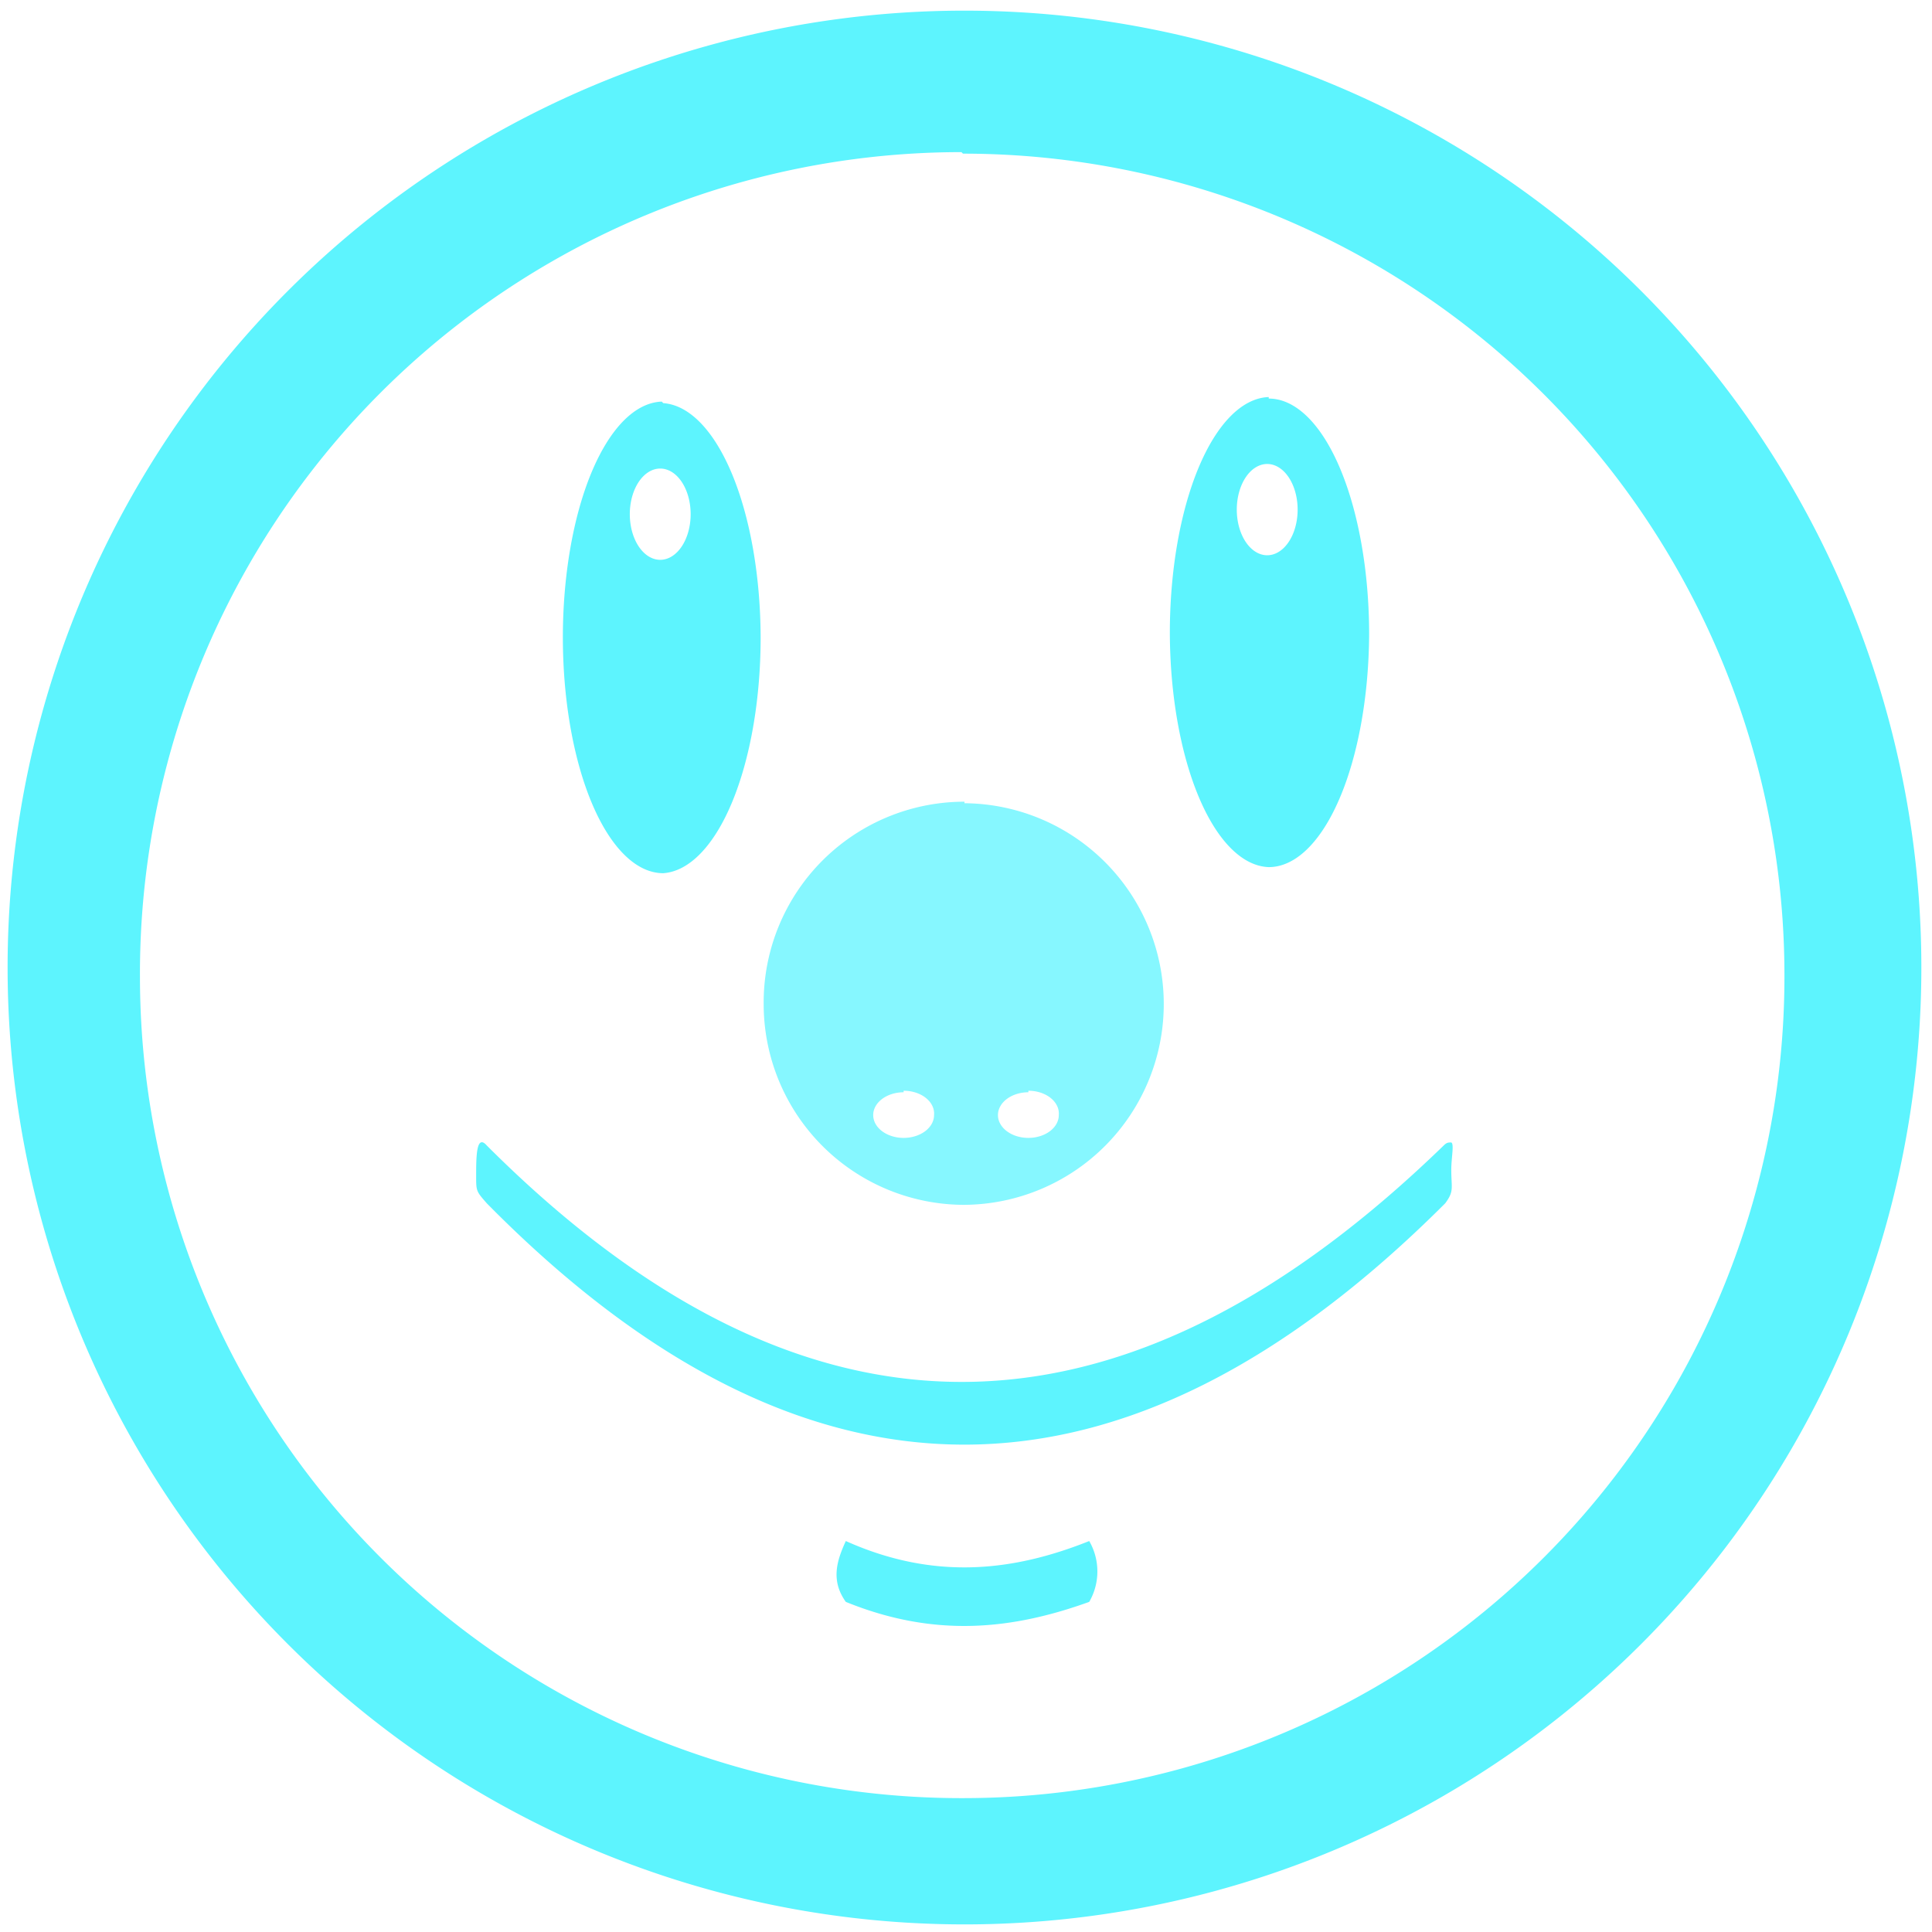 <?xml version="1.0" encoding="UTF-8" standalone="no"?>
<svg
   xmlns:dc="http://purl.org/dc/elements/1.1/"
   xmlns:cc="http://creativecommons.org/ns#"
   xmlns:rdf="http://www.w3.org/1999/02/22-rdf-syntax-ns#"
   xmlns:svg="http://www.w3.org/2000/svg"
   xmlns="http://www.w3.org/2000/svg"
   xmlns:sodipodi="http://sodipodi.sourceforge.net/DTD/sodipodi-0.dtd"
   xmlns:inkscape="http://www.inkscape.org/namespaces/inkscape"
   width="48"
   height="48"
   viewBox="0 0 12.7 12.7"
   version="1.1"
   id="svg6"
   sodipodi:docname="face-clown.svg"
   inkscape:version="0.92.4 (5da689c313, 2019-01-14)">
  <defs
     id="defs10" />
  <sodipodi:namedview
     pagecolor="#5DF4FE"
     bordercolor="#5DF4FE"
     borderopacity="1"
     objecttolerance="10"
     gridtolerance="10"
     guidetolerance="10"
     inkscape:pageopacity="0"
     inkscape:pageshadow="2"
     inkscape:window-width="1087"
     inkscape:window-height="480"
     id="namedview8"
     showgrid="false"
     inkscape:zoom="4.9166667"
     inkscape:cx="2.1355932"
     inkscape:cy="24"
     inkscape:window-x="0"
     inkscape:window-y="25"
     inkscape:window-maximized="0"
     inkscape:current-layer="svg6" />
  <path
     d="M 6.34,0.07 A 6.29,6.29 0 0 0 0.05,6.37 6.29,6.29 0 0 0 6.35,12.65 6.29,6.29 0 0 0 12.63,6.36 6.29,6.29 0 0 0 6.34,0.07 Z M 6.32,1 6.33,1.01 a 5.4,5.4 0 0 1 5.4,5.4 5.4,5.4 0 0 1 -5.4,5.41 A 5.4,5.4 0 0 1 0.92,6.42 5.4,5.4 0 0 1 6.32,1 Z M 8.34,2.61 A 0.66,1.55 0 0 0 7.69,4.16 0.66,1.55 0 0 0 8.34,5.7 0.66,1.55 0 0 0 9,4.17 0.66,1.55 0 0 0 8.34,2.62 Z M 4.35,2.64 a 0.66,1.55 0 0 1 0.01,0 z m 0,0 A 0.66,1.55 0 0 0 3.7,4.2 0.66,1.55 0 0 0 4.36,5.74 0.66,1.55 0 0 0 5,4.2 0.66,1.55 0 0 0 4.36,2.65 Z m 3.98,0.41 a 0.2,0.3 0 0 1 0.2,0.3 0.2,0.3 0 0 1 -0.2,0.3 0.2,0.3 0 0 1 -0.2,-0.3 0.2,0.3 0 0 1 0.2,-0.3 z M 4.34,3.08 a 0.2,0.3 0 0 1 0.2,0.3 0.2,0.3 0 0 1 -0.2,0.3 0.2,0.3 0 0 1 -0.2,-0.3 0.2,0.3 0 0 1 0.2,-0.3 z m 5.2,4.43 c -0.02,0 -0.03,0 -0.05,0.02 -2,1.94 -4.09,2.2 -6.29,0 -0.07,-0.08 -0.07,0.08 -0.07,0.2 0,0.1 0,0.1 0.07,0.18 2.1,2.13 4.2,2.1 6.3,0 0.06,-0.08 0.04,-0.1 0.04,-0.22 0,-0.08 0.02,-0.17 0,-0.18 z m -3.98,2.61 v 0.01 c -0.06,0.13 -0.1,0.26 0,0.4 0.59,0.24 1.1,0.18 1.6,0 a 0.4,0.4 0 0 0 0,-0.4 c -0.5,0.2 -1.02,0.26 -1.6,0 z"
     id="path2"
     inkscape:connector-curvature="0"
     style="fill:#5DF4FE" />
  <path
     d="M 6.34,5.27 A 1.32,1.32 0 0 0 5.02,6.6 1.32,1.32 0 0 0 6.34,7.92 1.32,1.32 0 0 0 7.65,6.6 1.32,1.32 0 0 0 6.34,5.28 Z m -0.4,1.9 a 0.2,0.15 0 0 1 0.2,0.16 0.2,0.15 0 0 1 -0.2,0.15 0.2,0.15 0 0 1 -0.2,-0.15 0.2,0.15 0 0 1 0.2,-0.15 z m 0.82,0 a 0.2,0.15 0 0 1 0.2,0.16 0.2,0.15 0 0 1 -0.2,0.15 0.2,0.15 0 0 1 -0.2,-0.15 0.2,0.15 0 0 1 0.2,-0.15 z"
     id="path4"
     inkscape:connector-curvature="0"
     style="opacity:0.75;fill:#5DF4FE" />
</svg>
